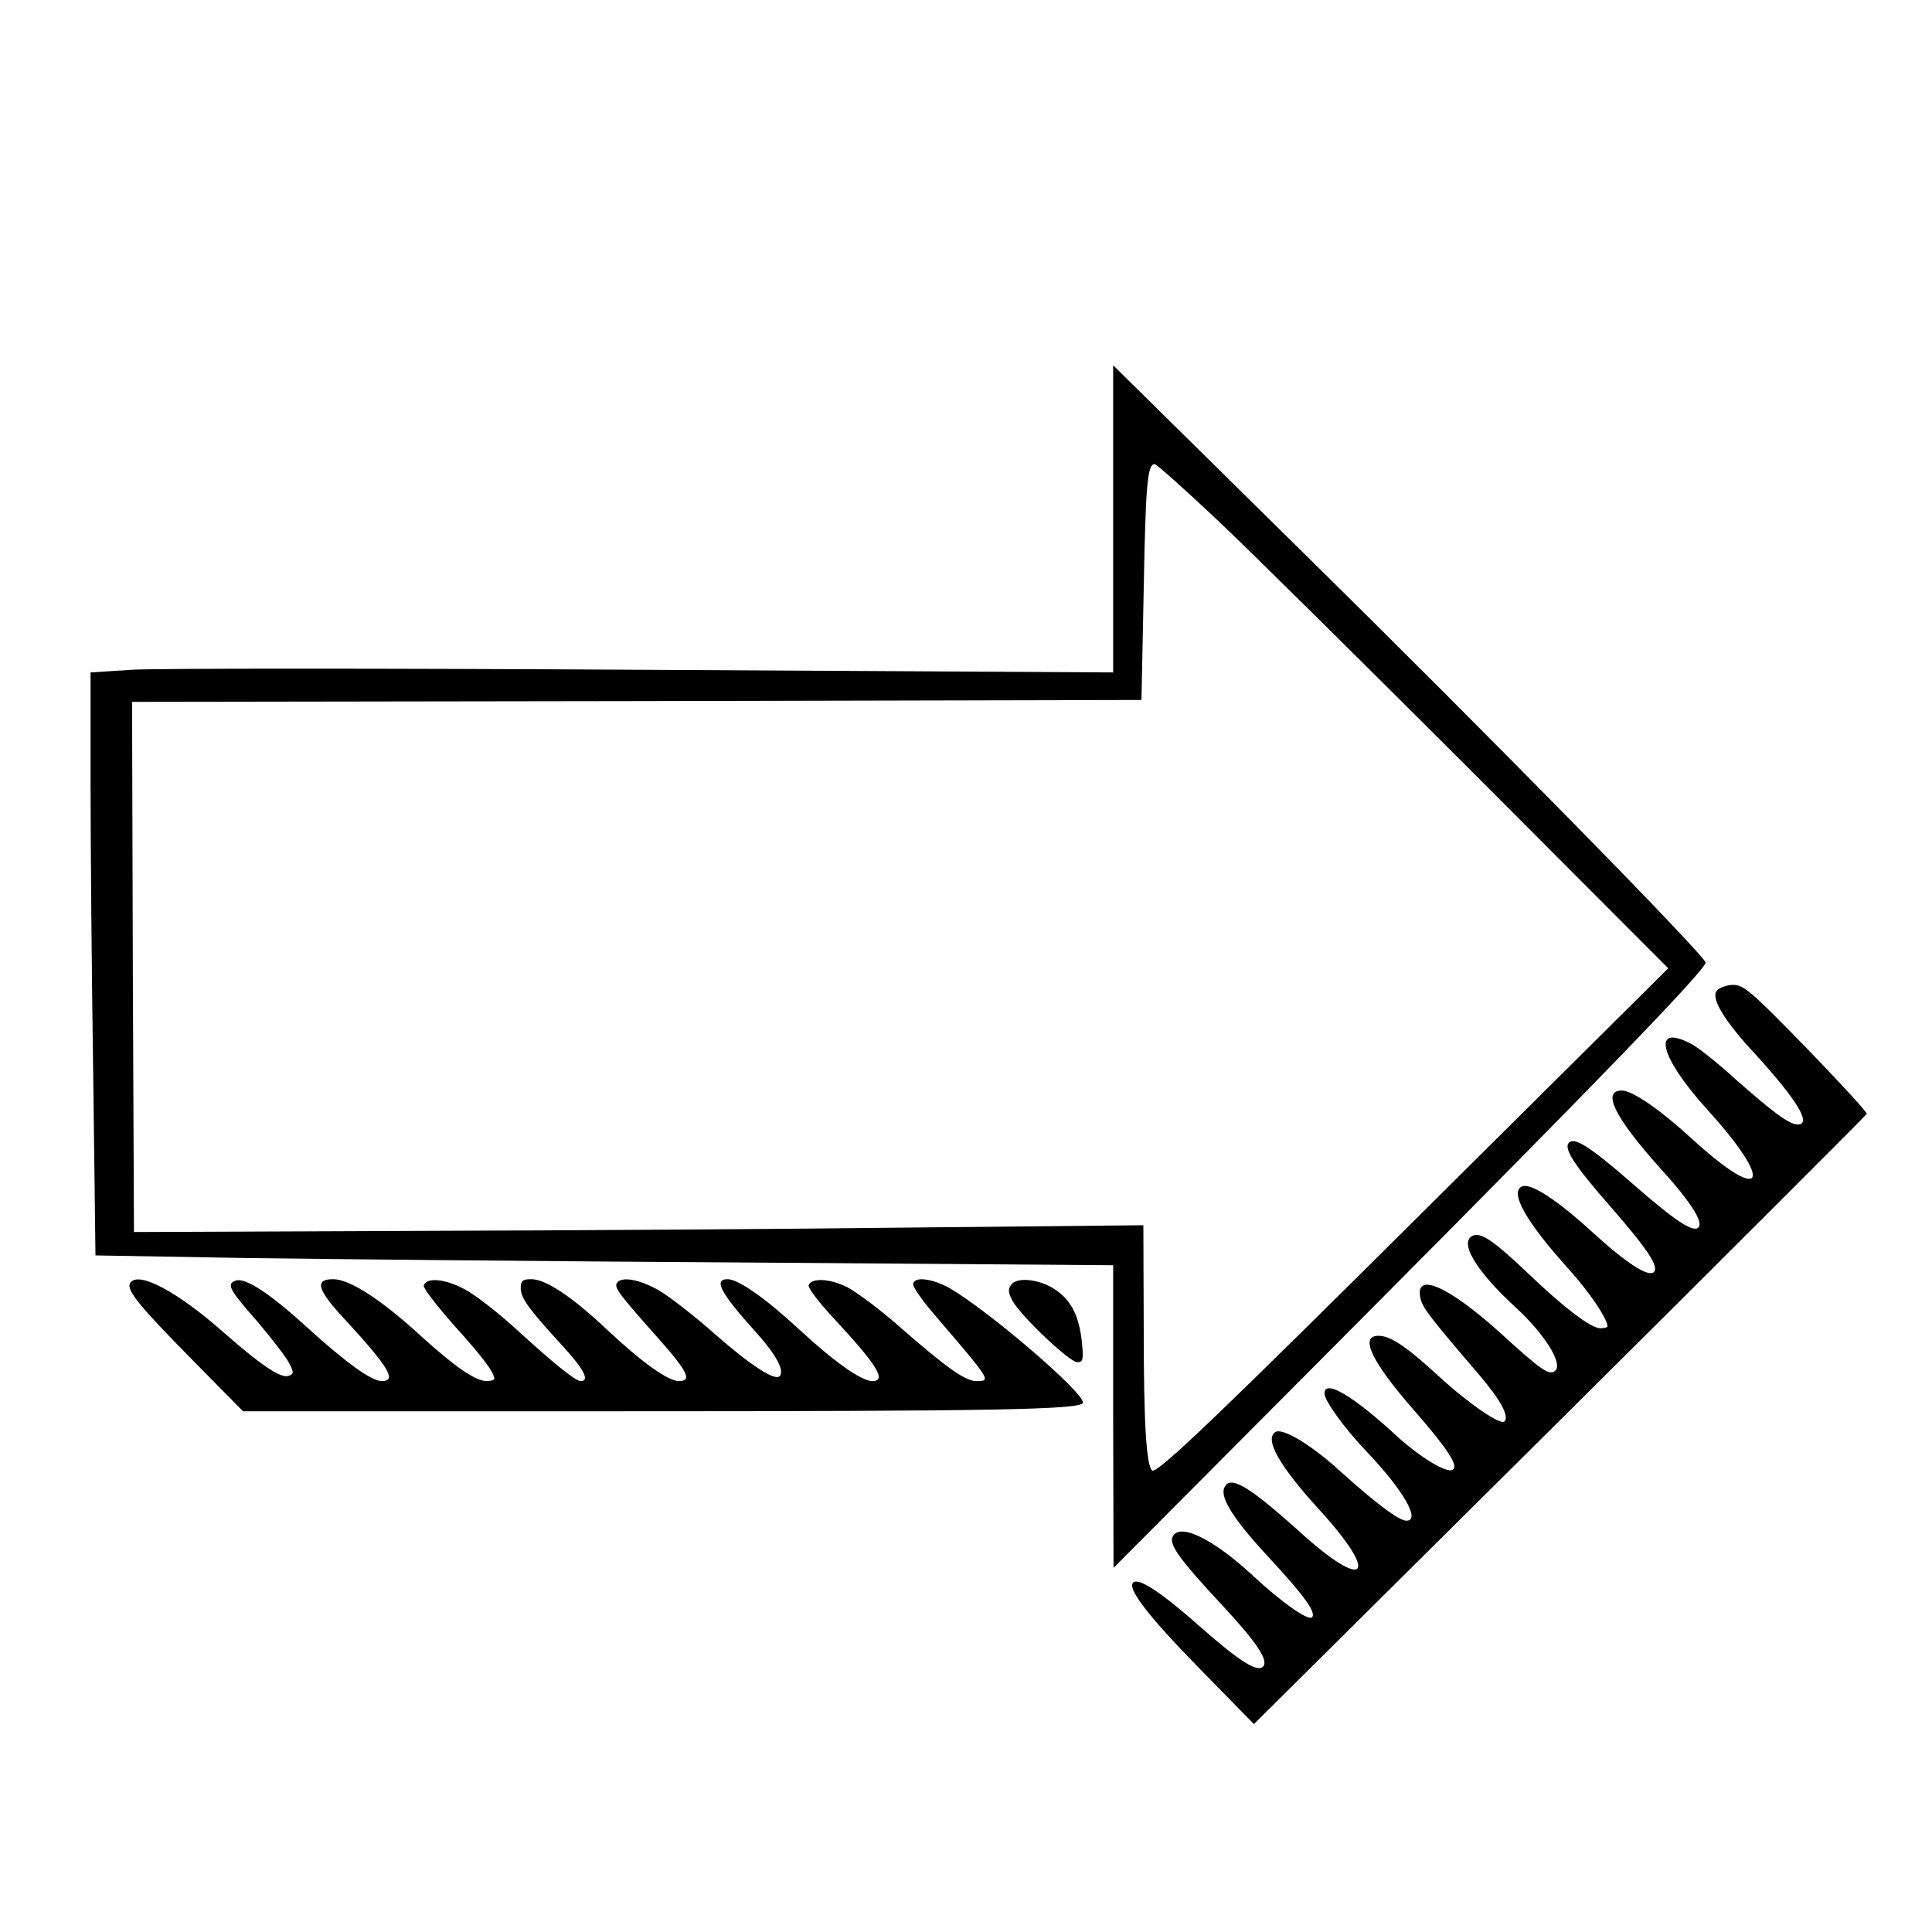 <?xml version="1.0" standalone="no"?>
<!DOCTYPE svg PUBLIC "-//W3C//DTD SVG 20010904//EN"
 "http://www.w3.org/TR/2001/REC-SVG-20010904/DTD/svg10.dtd">
<svg version="1.0" xmlns="http://www.w3.org/2000/svg"
 width="512pt" height="512pt" viewBox="0 0 512 512"
 preserveAspectRatio="xMidYMid meet">

<g transform="translate(0,512) scale(0.1,-0.1)"
fill="#000000" stroke="none">
<path d="M2950 3745 l0 -407 -1247 7 c-687 4 -1296 4 -1355 0 l-108 -7 0 -292
c0 -161 3 -509 7 -773 l6 -480 406 -7 c223 -3 830 -9 1349 -12 l942 -7 0 -401
1 -401 657 660 c622 625 912 925 912 944 0 17 -573 601 -1064 1084 l-506 499
0 -407z m277 -4 c87 -82 391 -383 676 -668 l518 -519 -593 -589 c-601 -598
-763 -753 -775 -742 -15 16 -22 122 -22 376 l-1 274 -602 -6 c-332 -4 -934 -8
-1338 -9 l-735 -3 -3 702 -2 703 1337 2 1338 3 6 295 c5 278 10 330 29 330 5
0 80 -67 167 -149z"/>
<path d="M4550 2495 c-17 -20 19 -80 103 -170 110 -121 149 -185 111 -185 -22
0 -64 31 -166 121 -47 43 -100 85 -117 93 -105 55 -83 -35 43 -174 180 -198
153 -254 -38 -80 -87 80 -160 130 -188 130 -54 0 -19 -71 100 -204 83 -91 117
-145 103 -159 -14 -14 -61 17 -171 113 -114 100 -157 127 -172 112 -15 -15 12
-58 112 -172 96 -110 127 -157 113 -171 -14 -14 -70 21 -159 102 -97 89 -166
134 -190 125 -35 -14 10 -94 123 -219 55 -61 103 -132 103 -152 0 -3 -9 -5
-19 -5 -25 0 -97 55 -191 145 -88 84 -124 109 -145 101 -41 -15 5 -93 112
-191 74 -68 125 -147 105 -167 -15 -15 -37 0 -142 96 -142 129 -234 169 -215
93 6 -24 26 -50 158 -204 54 -64 77 -106 64 -120 -11 -10 -92 45 -171 117 -89
82 -131 110 -163 110 -51 0 -18 -69 94 -197 89 -102 119 -148 103 -158 -16
-10 -85 32 -147 88 -118 109 -193 153 -193 114 0 -19 53 -92 110 -152 99 -104
146 -185 107 -185 -20 0 -83 48 -173 129 -77 71 -155 118 -174 106 -30 -19 10
-90 120 -210 158 -174 119 -213 -55 -55 -138 124 -187 153 -201 116 -10 -27
27 -85 120 -185 92 -99 125 -145 113 -157 -10 -10 -81 40 -153 107 -109 102
-201 146 -217 105 -8 -21 21 -61 132 -180 92 -99 124 -147 108 -163 -16 -15
-63 15 -163 103 -107 95 -167 134 -181 120 -16 -16 40 -89 176 -228 l144 -147
811 805 c446 443 812 809 813 812 2 4 -70 82 -160 175 -142 146 -166 167 -193
167 -17 0 -37 -7 -44 -15z"/>
<path d="M345 1720 c-11 -18 22 -59 163 -202 l136 -138 991 0 c994 0 1235 4
1235 23 0 29 -251 244 -353 303 -48 27 -97 32 -97 10 0 -8 24 -42 53 -76 154
-180 155 -180 114 -180 -29 0 -81 37 -203 144 -51 45 -114 92 -139 105 -46 23
-95 25 -102 5 -2 -7 27 -45 64 -85 118 -127 144 -169 105 -169 -29 0 -100 50
-192 135 -92 85 -163 135 -192 135 -38 0 -18 -37 74 -139 55 -61 78 -104 64
-118 -13 -13 -76 28 -172 112 -54 48 -121 100 -149 116 -51 29 -99 37 -110 19
-8 -12 5 -29 108 -145 80 -90 92 -115 56 -115 -29 0 -101 52 -190 136 -91 86
-162 134 -201 134 -23 0 -28 -4 -28 -24 0 -26 21 -55 112 -154 55 -60 72 -92
47 -92 -14 0 -71 46 -176 142 -44 40 -103 86 -131 101 -52 28 -102 33 -109 10
-2 -6 34 -53 80 -105 75 -83 107 -125 107 -142 0 -3 -9 -6 -20 -6 -30 0 -85
38 -175 120 -105 96 -188 150 -232 150 -51 0 -43 -28 35 -111 113 -123 134
-159 94 -159 -28 0 -97 50 -201 145 -97 88 -162 131 -187 121 -24 -9 -17 -23
57 -107 38 -45 77 -95 85 -111 13 -25 13 -29 -1 -34 -20 -8 -72 27 -169 112
-125 111 -230 167 -251 134z"/>
<path d="M2681 1717 c-10 -13 -10 -21 2 -44 21 -39 151 -163 172 -163 15 0 17
7 12 54 -7 66 -27 108 -67 136 -40 29 -101 37 -119 17z"/>
</g>
</svg>
